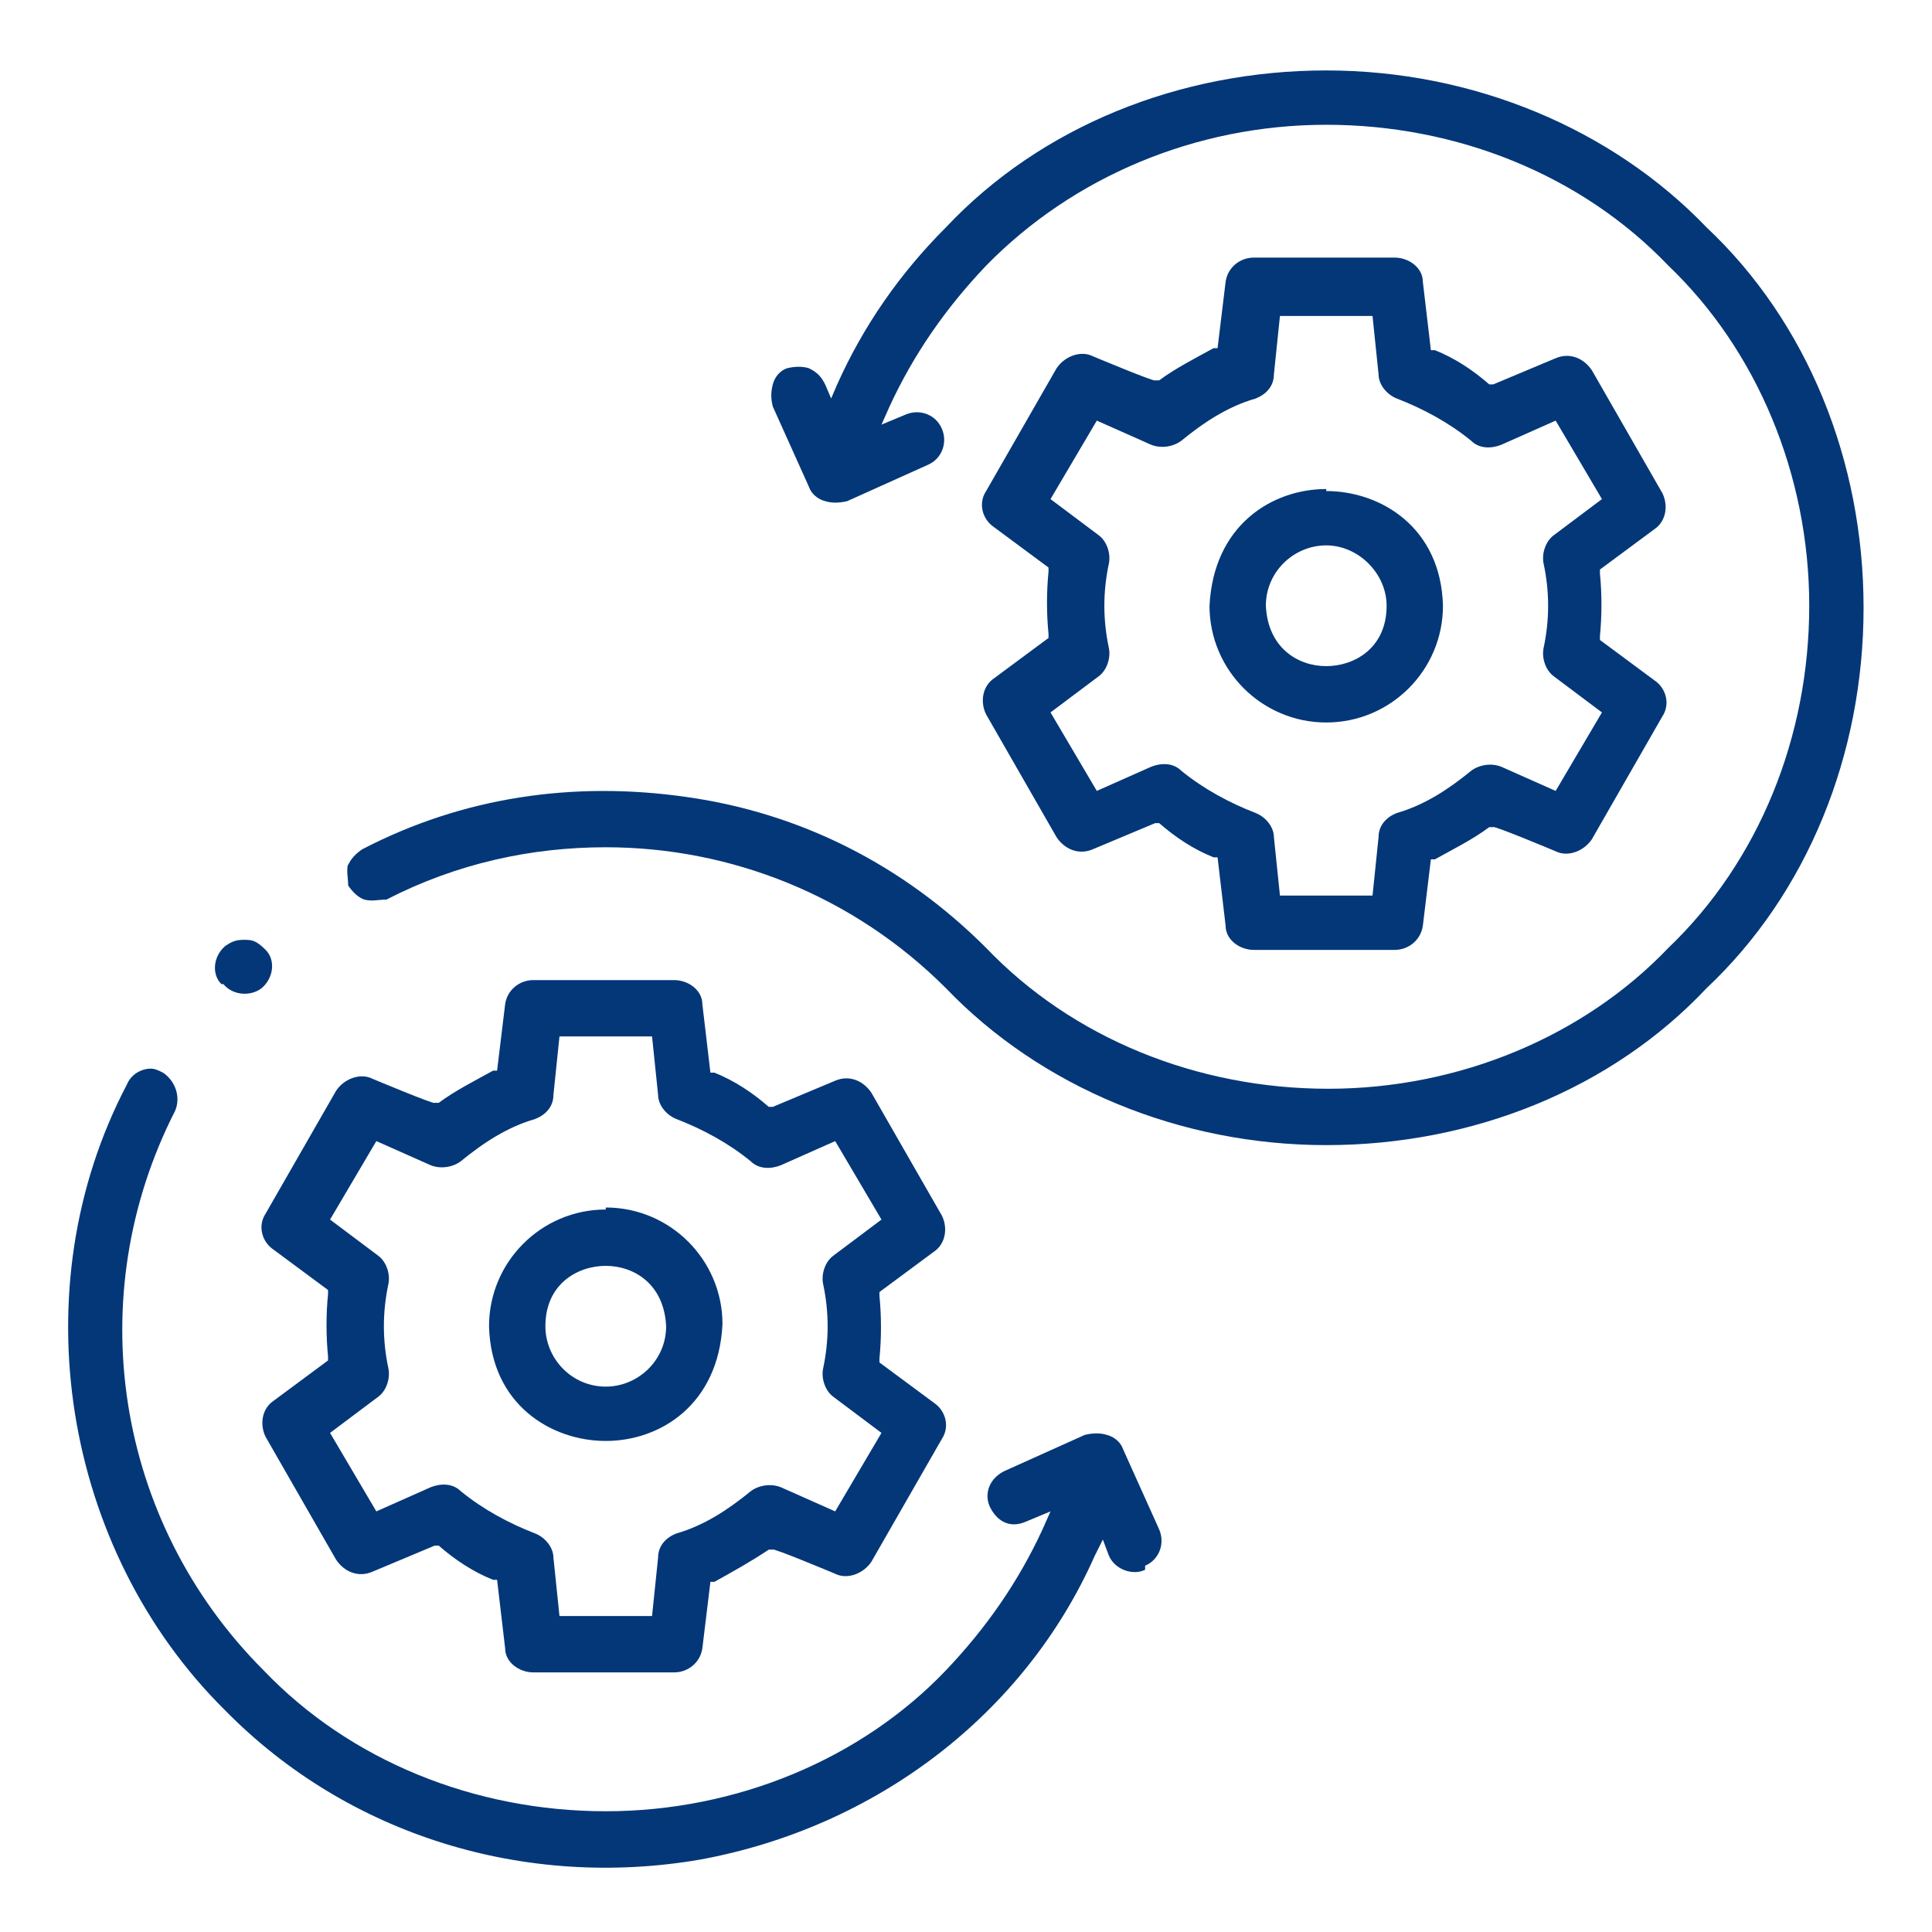 <?xml version="1.0" encoding="UTF-8"?>
<svg id="Layer_1" xmlns="http://www.w3.org/2000/svg" version="1.1" viewBox="0 0 96 96">
  <!-- Generator: Adobe Illustrator 29.3.1, SVG Export Plug-In . SVG Version: 2.1.0 Build 151)  -->
  <defs>
    <style>
      .st0 {
        fill: #033778;
      }
    </style>
  </defs>
  <path class="st0" d="M46.4,69.7l-2.7-2v-.2c.1-1,.1-2.1,0-3.1v-.2s2.7-2,2.7-2c.6-.4.7-1.2.4-1.8l-3.5-6.1c-.4-.6-1.1-.9-1.8-.6l-3.1,1.3h-.2c-.8-.7-1.7-1.3-2.7-1.7h-.2c0,0-.4-3.4-.4-3.4,0-.7-.7-1.2-1.4-1.2h-7c-.7,0-1.3.5-1.4,1.2l-.4,3.3h-.2c-.9.5-1.9,1-2.7,1.6h-.2c0,.1-3.1-1.2-3.1-1.2-.6-.3-1.4,0-1.8.6l-3.5,6.1c-.4.6-.2,1.4.4,1.8l2.7,2v.2c-.1,1-.1,2.1,0,3.1v.2s-2.7,2-2.7,2c-.6.4-.7,1.2-.4,1.8l3.5,6.1c.4.6,1.1.9,1.8.6l3.1-1.3h.2c.8.7,1.7,1.3,2.7,1.7h.2c0,0,.4,3.4.4,3.4,0,.7.7,1.2,1.4,1.2h7c.7,0,1.3-.5,1.4-1.2l.4-3.3h.2c.9-.5,1.8-1,2.7-1.6h.2c0-.1,3.1,1.2,3.1,1.2.6.3,1.4,0,1.8-.6l3.5-6.1c.4-.6.2-1.4-.4-1.8ZM41.5,75.1l-2.7-1.2c-.5-.2-1.1-.1-1.5.2-1.1.9-2.3,1.7-3.7,2.1-.5.2-.9.6-.9,1.2l-.3,2.9h-4.6l-.3-2.9c0-.5-.4-1-.9-1.2-1.3-.5-2.6-1.2-3.7-2.1-.4-.4-1-.4-1.5-.2l-2.7,1.2-2.3-3.9,2.4-1.8c.4-.3.6-.9.5-1.4-.3-1.4-.3-2.8,0-4.2.1-.5-.1-1.1-.5-1.4l-2.4-1.8,2.3-3.9,2.7,1.2c.5.2,1.1.1,1.5-.2,1.1-.9,2.3-1.7,3.7-2.1.5-.2.9-.6.9-1.2l.3-2.9h4.6l.3,2.9c0,.5.4,1,.9,1.2,1.3.5,2.6,1.2,3.7,2.1.4.4,1,.4,1.5.2l2.7-1.2,2.3,3.9-2.4,1.8c-.4.3-.6.9-.5,1.4.3,1.4.3,2.8,0,4.2-.1.5.1,1.1.5,1.4l2.4,1.8-2.3,3.9Z"/>
  <path class="st0" d="M30.1,60.1c-3.2,0-5.8,2.6-5.8,5.8.1,3.9,3.1,5.7,5.8,5.7s5.6-1.8,5.8-5.8c0-3.2-2.6-5.8-5.8-5.8ZM30.1,68.9c-1.7,0-3-1.4-3-3,0-2.1,1.6-3,3-3s2.9.9,3,3c0,1.7-1.4,3-3,3Z"/>
  <path class="st0" d="M17.3,42.9c-.1.4,0,.7,0,1.1.2.3.5.6.8.7.4.1.7,0,1.1,0,3.5-1.8,7.2-2.6,10.9-2.6,6.2,0,12.3,2.4,16.9,7,4.7,4.9,11.6,7.8,18.9,7.8h0c7.3,0,14.2-2.8,18.9-7.8,5-4.7,7.8-11.6,7.8-18.9s-2.8-14.2-7.8-18.9h0c-4.7-4.9-11.6-7.8-18.9-7.8-7.3,0-14.2,2.8-18.9,7.8-2.3,2.3-4.1,4.9-5.4,7.8l-.3.7-.3-.7c-.2-.4-.4-.6-.8-.8-.3-.1-.7-.1-1.1,0-.3.1-.6.4-.7.8s-.1.7,0,1.1l1.8,4c.1.3.4.6.8.7.3.1.7.1,1.1,0l4-1.8c.7-.3,1-1.1.7-1.8-.3-.7-1.1-1-1.8-.7l-1.2.5.4-.9c1.2-2.6,2.8-4.9,4.8-7,4.3-4.4,10.4-7,16.9-7s12.7,2.5,17,7c4.4,4.2,7,10.4,7,16.9s-2.5,12.7-7,17c-4.2,4.4-10.4,7-16.9,7s-12.7-2.5-17-7c-4.1-4.1-9.2-6.7-14.9-7.5-5.6-.8-11.1,0-16.1,2.6-.3.2-.6.5-.7.8Z"/>
  <path class="st0" d="M82.2,33.8l-2.7-2v-.2c.1-1,.1-2.1,0-3.1v-.2s2.7-2,2.7-2c.6-.4.7-1.2.4-1.8l-3.5-6.1c-.4-.6-1.1-.9-1.8-.6l-3.1,1.3h-.2c-.8-.7-1.7-1.3-2.7-1.7h-.2c0,0-.4-3.4-.4-3.4,0-.7-.7-1.2-1.4-1.2h-7c-.7,0-1.3.5-1.4,1.2l-.4,3.3h-.2c-.9.5-1.9,1-2.7,1.6h-.2c0,.1-3.1-1.2-3.1-1.2-.6-.3-1.4,0-1.8.6l-3.5,6.1c-.4.6-.2,1.4.4,1.8l2.7,2v.2c-.1,1-.1,2.1,0,3.1v.2s-2.7,2-2.7,2c-.6.4-.7,1.2-.4,1.8l3.5,6.1c.4.6,1.1.9,1.8.6l3.1-1.3h.2c.8.7,1.7,1.3,2.7,1.7h.2c0,0,.4,3.4.4,3.4,0,.7.7,1.2,1.4,1.2h7c.7,0,1.3-.5,1.4-1.2l.4-3.3h.2c.9-.5,1.9-1,2.7-1.6h.2c0-.1,3.1,1.2,3.1,1.2.6.3,1.4,0,1.8-.6l3.5-6.1c.4-.6.2-1.4-.4-1.8ZM77.3,39.3l-2.7-1.2c-.5-.2-1.1-.1-1.5.2-1.1.9-2.3,1.7-3.7,2.1-.5.2-.9.6-.9,1.2l-.3,2.9h-4.6l-.3-2.9c0-.5-.4-1-.9-1.2-1.3-.5-2.6-1.2-3.7-2.1-.4-.4-1-.4-1.5-.2l-2.7,1.2-2.3-3.9,2.4-1.8c.4-.3.6-.9.5-1.4-.3-1.4-.3-2.8,0-4.2.1-.5-.1-1.1-.5-1.4l-2.4-1.8,2.3-3.9,2.7,1.2c.5.2,1.1.1,1.5-.2,1.1-.9,2.3-1.7,3.7-2.1.5-.2.9-.6.9-1.2l.3-2.9h4.6l.3,2.9c0,.5.4,1,.9,1.2,1.3.5,2.6,1.2,3.7,2.1.4.4,1,.4,1.5.2l2.7-1.2,2.3,3.9-2.4,1.8c-.4.3-.6.9-.5,1.4.3,1.4.3,2.8,0,4.2-.1.5.1,1.1.5,1.4l2.4,1.8-2.3,3.9Z"/>
  <path class="st0" d="M65.9,24.3c-2.7,0-5.6,1.8-5.8,5.8,0,3.2,2.6,5.8,5.8,5.8s5.8-2.6,5.8-5.8c-.1-3.9-3.1-5.7-5.8-5.7ZM65.9,33.1h0c-1.4,0-2.9-.9-3-3,0-1.7,1.4-3,3-3s3,1.4,3,3c0,2.1-1.6,3-3,3Z"/>
  <path class="st0" d="M56.9,77.8c.7-.3,1-1.1.7-1.8l-1.8-4c-.1-.3-.4-.6-.8-.7-.3-.1-.7-.1-1.1,0l-4,1.8c-.8.4-1,1.2-.7,1.8.3.6.9,1.1,1.8.7l1.2-.5-.4.9c-1.2,2.6-2.8,4.9-4.8,7-4.2,4.4-10.4,7-16.9,7s-12.7-2.5-17-7c-7.4-7.4-9.1-18.6-4.4-27.8.3-.7,0-1.5-.6-1.9-.2-.1-.4-.2-.6-.2-.5,0-1,.3-1.2.8-5.3,10.1-3.2,23.1,4.9,31.1,6.1,6.2,14.9,8.9,23.6,7.4,8.7-1.6,16.1-7.2,19.6-15.1l.4-.8.3.8c.3.7,1.2,1,1.8.7Z"/>
  <path class="st0" d="M11.1,48.9c.5.6,1.4.6,1.9.2.6-.5.7-1.4.2-1.9s-.7-.5-1.1-.5-.6.1-.9.3c-.6.5-.7,1.4-.2,1.9Z"/>
</svg>